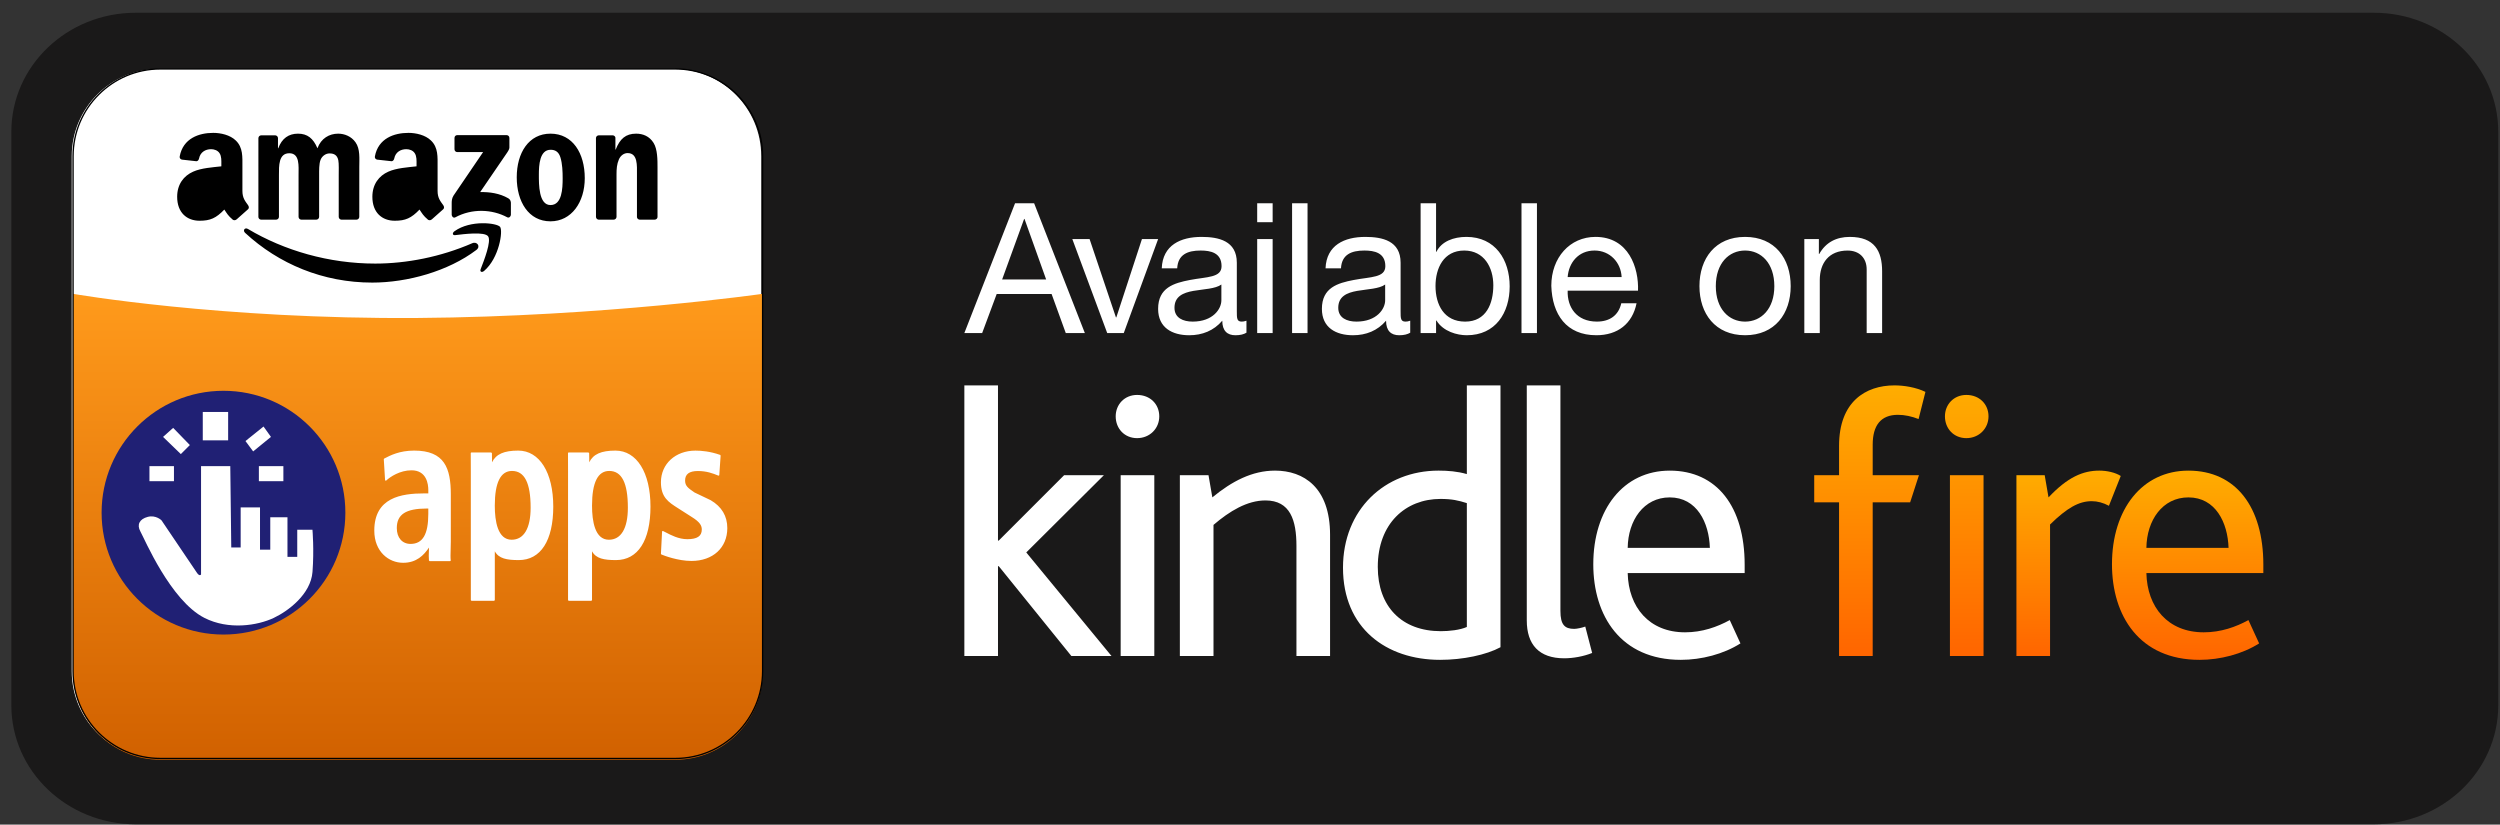 <svg width="191" height="63" viewBox="0 0 191 63" xmlns="http://www.w3.org/2000/svg" xmlns:sketch="http://www.bohemiancoding.com/sketch/ns"><rect x="0" y="0" width="191" height="63" fill="#333333" stroke="none"/><title>Kindle</title><desc>Created with Sketch.</desc><defs><linearGradient x1="49.999%" y1="0%" x2="49.999%" y2="100.001%" id="a"><stop stop-color="#FF9A1B" offset="0%"/><stop stop-color="#D16100" offset="100%"/></linearGradient><linearGradient x1="50.001%" y1="99.998%" x2="50.001%" y2="-.001%" id="b"><stop stop-color="#FF6500" offset="0%"/><stop stop-color="#FFAD00" offset="100%"/></linearGradient><linearGradient x1="50%" y1="100.004%" x2="50%" y2=".004%" id="c"><stop stop-color="#FF6500" offset="0%"/><stop stop-color="#FFAD00" offset="100%"/></linearGradient><linearGradient x1="49.997%" y1="99.997%" x2="49.997%" y2="-.003%" id="d"><stop stop-color="#FF6500" offset="0%"/><stop stop-color="#FFAD00" offset="100%"/></linearGradient></defs><g sketch:type="MSLayerGroup" fill="none"><path d="M190.867 53.885c0 5.02-4.254 9.089-9.5 9.089h-171c-5.246 0-9.5-4.07-9.5-9.089v-43.822c0-5.02 4.254-9.089 9.5-9.089h170.999c5.247 0 9.5 4.069 9.5 9.089v43.822h.001z" id="Shape" fill="#1A1919" sketch:type="MSShapeGroup"/><g id="Group" transform="translate(5 5)" sketch:type="MSShapeGroup"><path d="M53.159 46.279c0 3.683-2.985 6.667-6.667 6.667h-39.346c-3.682 0-6.667-2.984-6.667-6.667v-39.345c0-3.682 2.985-6.667 6.667-6.667h39.345c3.682 0 6.667 2.985 6.667 6.667v39.345h.001z" id="Shape" fill="#fff"/><path d="M53.262 46.382c0 3.682-2.985 6.667-6.668 6.667h-39.344c-3.682 0-6.667-2.985-6.667-6.667v-28.933s11.215 1.955 26.34 1.844c14.202-.104 26.339-1.844 26.339-1.844v28.933z" id="Shape" fill="url(#a)"/><path d="M46.594 52.997h-39.344c-3.705 0-6.719-3.014-6.719-6.719v-39.344c0-3.705 3.014-6.719 6.719-6.719h39.345c3.705 0 6.719 3.014 6.719 6.719v39.345c-.001 3.705-3.015 6.718-6.72 6.718zm-39.344-52.679c-3.648 0-6.616 2.968-6.616 6.616v39.345c0 3.648 2.968 6.616 6.616 6.616h39.345c3.648 0 6.616-2.968 6.616-6.616v-39.345c0-3.648-2.968-6.616-6.616-6.616h-39.345zM31.393 14.097c-2.15 1.627-5.268 2.493-7.952 2.493-3.763 0-7.15-1.426-9.714-3.8-.201-.186-.022-.441.22-.296 2.766 1.65 6.186 2.644 9.72 2.644 2.383 0 5.004-.507 7.414-1.556.363-.158.668.245.312.515zM32.288 13.05c-.275-.361-1.818-.171-2.511-.086-.21.026-.242-.162-.053-.298 1.231-.887 3.248-.63 3.482-.334.236.3-.062 2.373-1.216 3.363-.177.152-.346.071-.268-.13.26-.666.841-2.155.566-2.515zM29.723 6.402v-.861c0-.131.097-.218.213-.218h3.765c.12 0 .217.09.217.217v.739c-.001.124-.102.286-.283.542l-1.951 2.855c.724-.017 1.49.094 2.148.473.148.085.188.212.2.336v.92c0 .126-.135.273-.277.197-1.159-.623-2.697-.691-3.978.007-.131.072-.268-.073-.268-.199v-.874c0-.14.002-.379.14-.592l2.26-3.324h-1.969c-.12-.001-.217-.088-.217-.218zM16.091 11.783h-1.145c-.109-.007-.196-.091-.205-.199l.001-6.028c0-.121.099-.217.221-.217h1.066c.112.006.202.093.209.203v.787h.021c.278-.761.802-1.117 1.508-1.117.716 0 1.165.355 1.486 1.117.278-.761.909-1.117 1.583-1.117.481 0 1.005.203 1.326.66.364.508.289 1.243.289 1.89l-.001 3.805c0 .12-.099.217-.221.217h-1.144c-.115-.008-.206-.101-.206-.216v-3.198c0-.253.021-.888-.032-1.129-.085-.406-.342-.52-.673-.52-.278 0-.567.19-.685.495-.118.305-.107.812-.107 1.154v3.196c0 .12-.099.217-.221.217h-1.144c-.115-.008-.206-.101-.206-.216l-.001-3.197c0-.672.107-1.662-.706-1.662-.823 0-.792.964-.792 1.662v3.196c0 .12-.099.217-.221.217zM37.056 5.211c1.7 0 2.62 1.497 2.62 3.4 0 1.839-1.016 3.298-2.62 3.298-1.668 0-2.577-1.497-2.577-3.362 0-1.877.92-3.336 2.577-3.336zm.011 1.231c-.845 0-.898 1.179-.898 1.915s-.011 2.309.888 2.309c.887 0 .93-1.269.93-2.042 0-.507-.021-1.116-.171-1.599-.129-.418-.386-.583-.749-.583zM41.88 11.783h-1.141c-.115-.008-.206-.101-.206-.216l-.002-6.031c.01-.11.104-.197.22-.197h1.062c.1.005.182.075.204.169v.922h.021c.32-.825.77-1.218 1.561-1.218.513 0 1.016.19 1.336.71.299.482.299 1.294.299 1.877v3.793c-.013.107-.106.19-.219.19h-1.148c-.107-.007-.191-.087-.204-.19v-3.272c0-.66.075-1.624-.716-1.624-.278 0-.535.19-.663.482-.16.368-.182.736-.182 1.142v3.246c-.001.12-.1.217-.222.217zM26.824 8.904c0 .457.011.839-.214 1.246-.183.331-.472.534-.793.534-.439 0-.696-.343-.696-.852 0-1 .875-1.183 1.704-1.183v.255h-.001zm1.155 2.863c-.076.07-.185.074-.271.027-.38-.324-.448-.474-.656-.783-.629.657-1.074.854-1.889.854-.964 0-1.714-.61-1.714-1.831 0-.954.503-1.602 1.221-1.919.621-.28 1.49-.331 2.154-.407v-.153c0-.28.021-.61-.139-.852-.139-.216-.407-.305-.643-.305-.437 0-.825.229-.92.705-.02.106-.095.21-.199.216l-1.11-.123c-.094-.021-.198-.099-.171-.246.255-1.381 1.472-1.798 2.562-1.798.557 0 1.286.152 1.725.585.557.534.503 1.246.503 2.021v1.83c0 .551.223.792.433 1.089.073.107.089.234-.004.312-.234.201-.649.571-.878.78l-.004-.002zM11.911 8.904c0 .457.011.839-.214 1.246-.182.331-.472.534-.793.534-.439 0-.696-.343-.696-.852 0-1 .875-1.183 1.704-1.183v.255h-.001zm1.155 2.863c-.076.07-.186.074-.271.027-.381-.324-.449-.474-.657-.783-.629.657-1.074.854-1.889.854-.964 0-1.714-.61-1.714-1.831 0-.954.503-1.602 1.222-1.919.621-.28 1.489-.331 2.154-.407v-.153c0-.28.021-.61-.139-.852-.14-.216-.407-.305-.643-.305-.437 0-.825.229-.92.705-.02.106-.095.21-.199.216l-1.11-.123c-.094-.021-.198-.099-.171-.246.255-1.381 1.471-1.798 2.562-1.798.557 0 1.286.152 1.725.585.557.534.504 1.246.504 2.021v1.83c0 .551.223.792.432 1.089.073.107.089.234-.004.312-.234.201-.649.571-.878.78l-.004-.002z" id="Shape" fill="#000"/><circle fill="#202074" cx="12.074" cy="34.168" r="9.312"/><path d="M12.594 30.613h-2.234v8.279s-.099.163-.296-.104c-.097-.132-2.726-4.036-2.726-4.036s-.427-.427-1.051-.263c-.625.164-.854.591-.559 1.117.295.525 2.299 5.288 4.895 6.603 1.845.934 4.04.59 5.289 0 1.105-.522 2.832-1.807 2.963-3.515.131-1.709-.003-3.22-.003-3.22h-1.162v2.069h-.747v-3.022h-1.314v2.471h-.784v-3.226h-1.478v3.062h-.718l-.075-6.215z" id="Shape" fill="#fff"/><path fill="#fff" d="M6.418 30.613h1.872v1.15h-1.872zM14.778 30.613h1.872v1.15h-1.872zM10.492 26.474h1.938v2.168h-1.938z"/><path d="M8.816 29.693l.69-.69-1.277-1.314-.771.69 1.358 1.314zM14.341 29.488l-.587-.793 1.38-1.109.566.793-1.359 1.109z" id="Shape" fill="#fff"/><g id="Shape" fill="#fff"><path d="M24.372 30.083c.488-.255 1.171-.605 2.272-.605 2.23 0 2.747 1.243 2.747 3.301v3.588c0 .591-.047 1.133-.005 1.451h-1.562c-.035-.376.005-.717.005-1.116h-.028c-.432.67-.976 1.244-2.008 1.244-1.115 0-2.147-.877-2.147-2.408 0-2.232 1.589-2.791 3.778-2.791h.349v-.303c0-.813-.349-1.562-1.338-1.562-.865 0-1.631.479-1.966.797l-.097-1.596zm3.402 3.716h-.153c-1.478 0-2.356.351-2.356 1.547 0 .75.433 1.26 1.102 1.26 1.032 0 1.408-.877 1.408-2.344v-.463h-.001zM25.794 37.997c-1.092 0-2.198-.845-2.198-2.46 0-2.52 2.046-2.842 3.83-2.842h.297v-.252c0-.454-.125-1.512-1.287-1.512-.875 0-1.625.493-1.93.783l-.055.011-.032-.045-.098-1.595.027-.049c.466-.243 1.17-.611 2.296-.611 2.322 0 2.798 1.34 2.798 3.353v3.588l-.013.632c-.01.331-.019.616.007.812l-.012.041-.039.018h-1.562l-.051-.047c-.023-.245-.014-.473-.005-.714l.009-.276c-.399.593-.955 1.165-1.982 1.165zm1.631-5.199c-2.577 0-3.726.845-3.726 2.739 0 1.547 1.054 2.357 2.095 2.357 1.034 0 1.556-.587 1.964-1.221l.044-.023h.028l.051.051-.01.411c-.008.223-.016.433.001.654h1.457c-.019-.2-.01-.467-.001-.771l.012-.629v-3.588c0-1.951-.458-3.25-2.695-3.25-1.078 0-1.762.346-2.219.585l.089 1.455c.355-.304 1.083-.739 1.921-.739.883 0 1.39.588 1.39 1.614v.303l-.051.052h-.35zm-1.059 3.86c-.69 0-1.153-.527-1.153-1.312 0-1.12.72-1.598 2.408-1.598h.153l.051.051v.463c0 1.635-.464 2.396-1.459 2.396zm1.255-2.807c-1.616 0-2.305.447-2.305 1.495 0 .734.412 1.209 1.05 1.209.926 0 1.356-.729 1.356-2.293v-.411h-.101zM31.022 31.008l-.004-1.389 1.513.004c.014.257.006.288.006.846h.042c.279-.701.897-.991 2.013-.991 1.785 0 2.626 1.945 2.626 4.226 0 2.68-1.037 4.036-2.584 4.036-1.032 0-1.604-.155-1.854-.793h-.028v3.904h-1.729v-9.843h-.001zm3.067 5.28c.962 0 1.502-.862 1.502-2.505 0-1.897-.47-2.854-1.474-2.854-1.018 0-1.366 1.156-1.366 2.703 0 1.596.39 2.656 1.338 2.656zM32.751 40.903h-1.729l-.051-.052v-9.843l-.003-.874-.002-.515.015-.037.037-.015 1.514.004.051.049.007.432-.001.268c.307-.625.917-.894 2.003-.894 1.627 0 2.678 1.679 2.678 4.277 0 2.599-.96 4.088-2.635 4.088-.92 0-1.528-.114-1.831-.672v3.732l-.053.052zm-1.677-.103h1.625v-3.854l.052-.052h.028l.048.033c.221.562.693.761 1.807.761 1.609 0 2.533-1.452 2.533-3.985 0-1.926-.674-4.175-2.575-4.175-1.11 0-1.698.287-1.965.96l-.048.032h-.042l-.052-.052.002-.418-.005-.377-1.413-.004.002.463.003.875v9.793zm3.015-4.46c-.909 0-1.39-.937-1.39-2.708 0-1.828.477-2.755 1.418-2.755 1.027 0 1.526.95 1.526 2.906 0 1.649-.552 2.557-1.554 2.557zm.028-5.36c-.873 0-1.315.893-1.315 2.652 0 1.188.223 2.604 1.287 2.604.936 0 1.451-.871 1.451-2.453 0-1.886-.465-2.803-1.423-2.803zM45.633 35.616c.291.124 1.031.63 1.874.63.654 0 1.162-.171 1.162-.79 0-.31-.145-.604-.799-1.007l-1.049-.67c-.755-.48-1.274-.829-1.274-1.938 0-1.279 1.002-2.363 2.585-2.363.959 0 1.699.263 1.874.325l-.102 1.486c-.45-.186-.929-.356-1.583-.356-.726 0-1.031.295-1.031.774 0 .434.219.602.741.958l1.242.594c.977.572 1.243 1.368 1.243 2.088 0 1.472-1.059 2.457-2.686 2.457-.93 0-1.905-.335-2.283-.49l.086-1.698zM47.829 37.856c-1.045 0-2.101-.411-2.302-.494l-.032-.05.087-1.698.024-.041.047-.004.236.118c.359.189.96.507 1.618.507.758 0 1.11-.234 1.11-.738 0-.291-.131-.567-.774-.963l-1.05-.671c-.725-.461-1.298-.825-1.298-1.98 0-1.399 1.108-2.415 2.636-2.415.441 0 1.127.057 1.891.328l.034.052-.102 1.487-.024.04-.047.004c-.432-.179-.908-.352-1.563-.352-.659 0-.979.236-.979.723 0 .409.207.567.719.916l1.234.589c.845.495 1.272 1.213 1.272 2.135-.001 1.498-1.1 2.507-2.737 2.507zm-2.23-.576c.263.105 1.252.474 2.229.474 1.6 0 2.634-.944 2.634-2.406 0-.883-.41-1.57-1.218-2.044l-1.237-.591c-.537-.365-.771-.544-.771-1.005 0-.376.188-.825 1.083-.825.641 0 1.113.16 1.537.333l.094-1.377c-.735-.255-1.394-.31-1.82-.31-1.468 0-2.534.973-2.534 2.312 0 1.1.524 1.433 1.251 1.894l1.049.671c.584.359.822.664.822 1.05 0 .566-.397.841-1.213.841-.683 0-1.298-.324-1.666-.519l-.161-.083-.079 1.585zM38.45 31.008l-.004-1.389 1.514.004c.014.257.005.288.005.846h.042c.279-.701.898-.991 2.013-.991 1.785 0 2.626 1.945 2.626 4.226 0 2.68-1.037 4.036-2.584 4.036-1.032 0-1.604-.155-1.854-.793h-.028v3.904h-1.73v-9.843zm3.068 5.28c.962 0 1.502-.862 1.502-2.505 0-1.897-.471-2.854-1.475-2.854-1.018 0-1.366 1.156-1.366 2.703 0 1.596.39 2.656 1.339 2.656zM40.179 40.903h-1.729l-.051-.052v-9.843l-.003-.874-.001-.515.015-.037.036-.015 1.514.004.051.049.007.432-.001.268c.307-.625.917-.894 2.002-.894 1.627 0 2.678 1.679 2.678 4.277 0 2.599-.961 4.088-2.636 4.088-.92 0-1.528-.114-1.831-.672v3.732l-.051.052zm-1.677-.103h1.625v-3.854l.052-.052h.028l.048.033c.221.562.694.761 1.807.761 1.609 0 2.533-1.452 2.533-3.985 0-1.926-.674-4.175-2.575-4.175-1.11 0-1.697.287-1.965.96l-.048.032h-.042l-.051-.052.001-.418-.004-.377-1.413-.004.001.463.003.875v9.793zm3.016-4.46c-.909 0-1.39-.937-1.39-2.708 0-1.828.477-2.755 1.418-2.755 1.027 0 1.526.95 1.526 2.906-.001 1.649-.552 2.557-1.554 2.557zm.027-5.36c-.873 0-1.314.893-1.314 2.652 0 1.188.223 2.604 1.287 2.604.936 0 1.451-.871 1.451-2.453-.001-1.886-.466-2.803-1.424-2.803z"/></g></g><g id="Group" fill="#fff" sketch:type="MSShapeGroup"><path d="M77.55 15.53h1.458l3.875 9.916h-1.458l-1.083-2.986h-4.194l-1.111 2.986h-1.361l3.874-9.916zm-.986 5.819h3.361l-1.653-4.625h-.028l-1.68 4.625zM85.855 25.446h-1.264l-2.666-7.18h1.319l2.014 5.985h.028l1.958-5.985h1.236l-2.625 7.18zM95.229 25.418c-.208.125-.472.195-.847.195-.611 0-1-.333-1-1.111-.652.764-1.527 1.111-2.527 1.111-1.305 0-2.375-.583-2.375-2.014 0-1.625 1.208-1.972 2.43-2.208 1.306-.25 2.417-.167 2.417-1.056 0-1.028-.847-1.194-1.597-1.194-1 0-1.736.305-1.792 1.361h-1.18c.069-1.777 1.444-2.402 3.041-2.402 1.291 0 2.694.292 2.694 1.972v3.694c0 .556 0 .805.375.805.097 0 .208-.014.361-.069v.916zm-1.916-3.68c-.458.333-1.347.348-2.139.486-.777.139-1.444.417-1.444 1.292 0 .778.667 1.055 1.389 1.055 1.556 0 2.194-.972 2.194-1.625v-1.208zM97.23 16.974h-1.181v-1.444h1.181v1.444zm-1.181 1.292h1.181v7.18h-1.181v-7.18zM98.715 15.53h1.181v9.916h-1.181v-9.916zM107.742 25.418c-.208.125-.472.195-.847.195-.611 0-1-.333-1-1.111-.652.764-1.527 1.111-2.527 1.111-1.306 0-2.375-.583-2.375-2.014 0-1.625 1.208-1.972 2.431-2.208 1.306-.25 2.416-.167 2.416-1.056 0-1.028-.847-1.194-1.597-1.194-1 0-1.736.305-1.792 1.361h-1.18c.069-1.777 1.444-2.402 3.041-2.402 1.291 0 2.694.292 2.694 1.972v3.694c0 .556 0 .805.375.805.097 0 .208-.014.36-.069v.916h.001zm-1.916-3.68c-.458.333-1.347.348-2.139.486-.777.139-1.444.417-1.444 1.292 0 .778.667 1.055 1.389 1.055 1.556 0 2.194-.972 2.194-1.625v-1.208zM108.534 15.53h1.181v3.708h.028c.389-.792 1.305-1.139 2.291-1.139 2.208 0 3.305 1.75 3.305 3.777s-1.083 3.736-3.277 3.736c-.735 0-1.791-.278-2.318-1.125h-.028v.958h-1.181v-9.915h-.001zm3.333 3.611c-1.583 0-2.194 1.361-2.194 2.708 0 1.417.64 2.722 2.264 2.722 1.611 0 2.153-1.375 2.153-2.777-.001-1.348-.695-2.653-2.223-2.653zM116.242 15.53h1.181v9.916h-1.181v-9.916zM125.033 23.168c-.32 1.583-1.459 2.444-3.069 2.444-2.292 0-3.375-1.583-3.444-3.777 0-2.153 1.416-3.736 3.375-3.736 2.541 0 3.318 2.375 3.249 4.11h-5.374c-.042 1.25.667 2.361 2.235 2.361.973 0 1.653-.472 1.861-1.402h1.167zm-1.14-2c-.055-1.125-.902-2.027-2.068-2.027-1.236 0-1.973.93-2.056 2.027h4.124zM133.324 18.099c2.277 0 3.485 1.652 3.485 3.763 0 2.097-1.208 3.75-3.485 3.75s-3.486-1.653-3.486-3.75c-.001-2.11 1.208-3.763 3.486-3.763zm0 6.472c1.235 0 2.235-.972 2.235-2.708 0-1.75-1-2.722-2.235-2.722-1.236 0-2.236.972-2.236 2.722-.001 1.736.999 2.708 2.236 2.708zM137.851 18.266h1.111v1.139h.027c.5-.889 1.306-1.305 2.333-1.305 1.889 0 2.472 1.083 2.472 2.625v4.722h-1.18v-4.86c0-.875-.556-1.444-1.458-1.444-1.431 0-2.125.958-2.125 2.25v4.055h-1.181v-7.182h.001z" id="Shape"/></g><g sketch:type="MSShapeGroup"><g id="Shape"><path d="M140.504 38.38h-1.898v-2.074h1.898v-2.248c0-3.358 2.016-4.614 4.234-4.614.729 0 1.636.146 2.365.497l-.524 2.074c-.527-.205-1.052-.322-1.578-.322-1.314 0-1.927.818-1.927 2.278v2.336h3.533l-.672 2.074h-2.861v11.74h-2.57v-11.741zm8.089-6.571c0-.905.673-1.636 1.637-1.636.992 0 1.692.702 1.692 1.636 0 .934-.73 1.665-1.692 1.665-.964 0-1.637-.731-1.637-1.665zm.381 4.497h2.568v13.814h-2.568v-13.814z" fill="url(#b)"/><path d="M154.054 36.306h2.161l.292 1.694c1.46-1.548 2.628-2.045 3.884-2.045.584 0 1.227.146 1.635.409l-.904 2.278c-.438-.233-.876-.352-1.314-.352-.993 0-1.899.526-3.184 1.782v10.048h-2.569v-13.814h-.001z" fill="url(#c)"/><path d="M161.355 43.111c0-4.205 2.307-7.155 5.84-7.155 3.621 0 5.724 2.775 5.724 7.186v.642h-8.935c.058 2.6 1.634 4.525 4.38 4.525 1.314 0 2.452-.408 3.416-.934l.818 1.781c-1.285.818-2.98 1.256-4.556 1.256-4.584-.001-6.687-3.358-6.687-7.301zm8.907-1.255c-.059-1.928-.993-3.855-3.067-3.855-1.985 0-3.183 1.752-3.211 3.855h6.278z" fill="url(#d)"/></g><g fill="#fff"><path d="M73.676 29.444h2.57v11.856h.058l4.994-4.994h3.038l-5.929 5.9 6.513 7.914h-3.066l-5.549-6.864h-.058v6.864h-2.57v-20.676h-.001zM85.239 31.809c0-.905.672-1.636 1.635-1.636.994 0 1.694.702 1.694 1.636 0 .934-.73 1.665-1.694 1.665-.963 0-1.635-.731-1.635-1.665zm.38 4.497h2.57v13.814h-2.57v-13.814zM90.141 36.306h2.189l.293 1.694c1.489-1.227 3.037-2.045 4.789-2.045 2.189 0 4.205 1.286 4.205 4.906v9.259h-2.569v-8.411c0-1.957-.468-3.476-2.366-3.476-1.401 0-2.745.818-3.971 1.869v10.018h-2.57v-13.814zM102.605 43.374c0-4.439 3.184-7.419 7.301-7.419.701 0 1.461.058 2.161.265v-6.776h2.57v20.004c-1.08.585-2.862.964-4.614.964-4.118-.001-7.418-2.423-7.418-7.038zm9.462 4.526v-9.462c-.643-.204-1.138-.32-2.016-.32-2.656 0-4.788 1.868-4.788 5.198 0 3.036 1.84 4.906 4.818 4.906.642 0 1.46-.087 1.986-.322zM116.646 29.444h2.57v17.23c0 1.051.321 1.372 1.052 1.372.204 0 .612-.088.847-.176l.525 2.016c-.642.263-1.46.408-2.132.408-1.927 0-2.862-1.05-2.862-2.89v-17.96zM121.727 43.111c0-4.205 2.308-7.155 5.841-7.155 3.622 0 5.724 2.775 5.724 7.186v.642h-8.936c.059 2.6 1.636 4.525 4.381 4.525 1.313 0 2.453-.408 3.416-.934l.817 1.781c-1.284.818-2.978 1.256-4.556 1.256-4.584-.001-6.687-3.358-6.687-7.301zm8.907-1.255c-.059-1.928-.993-3.855-3.066-3.855-1.985 0-3.183 1.752-3.212 3.855h6.278z"/></g></g></g></svg>
